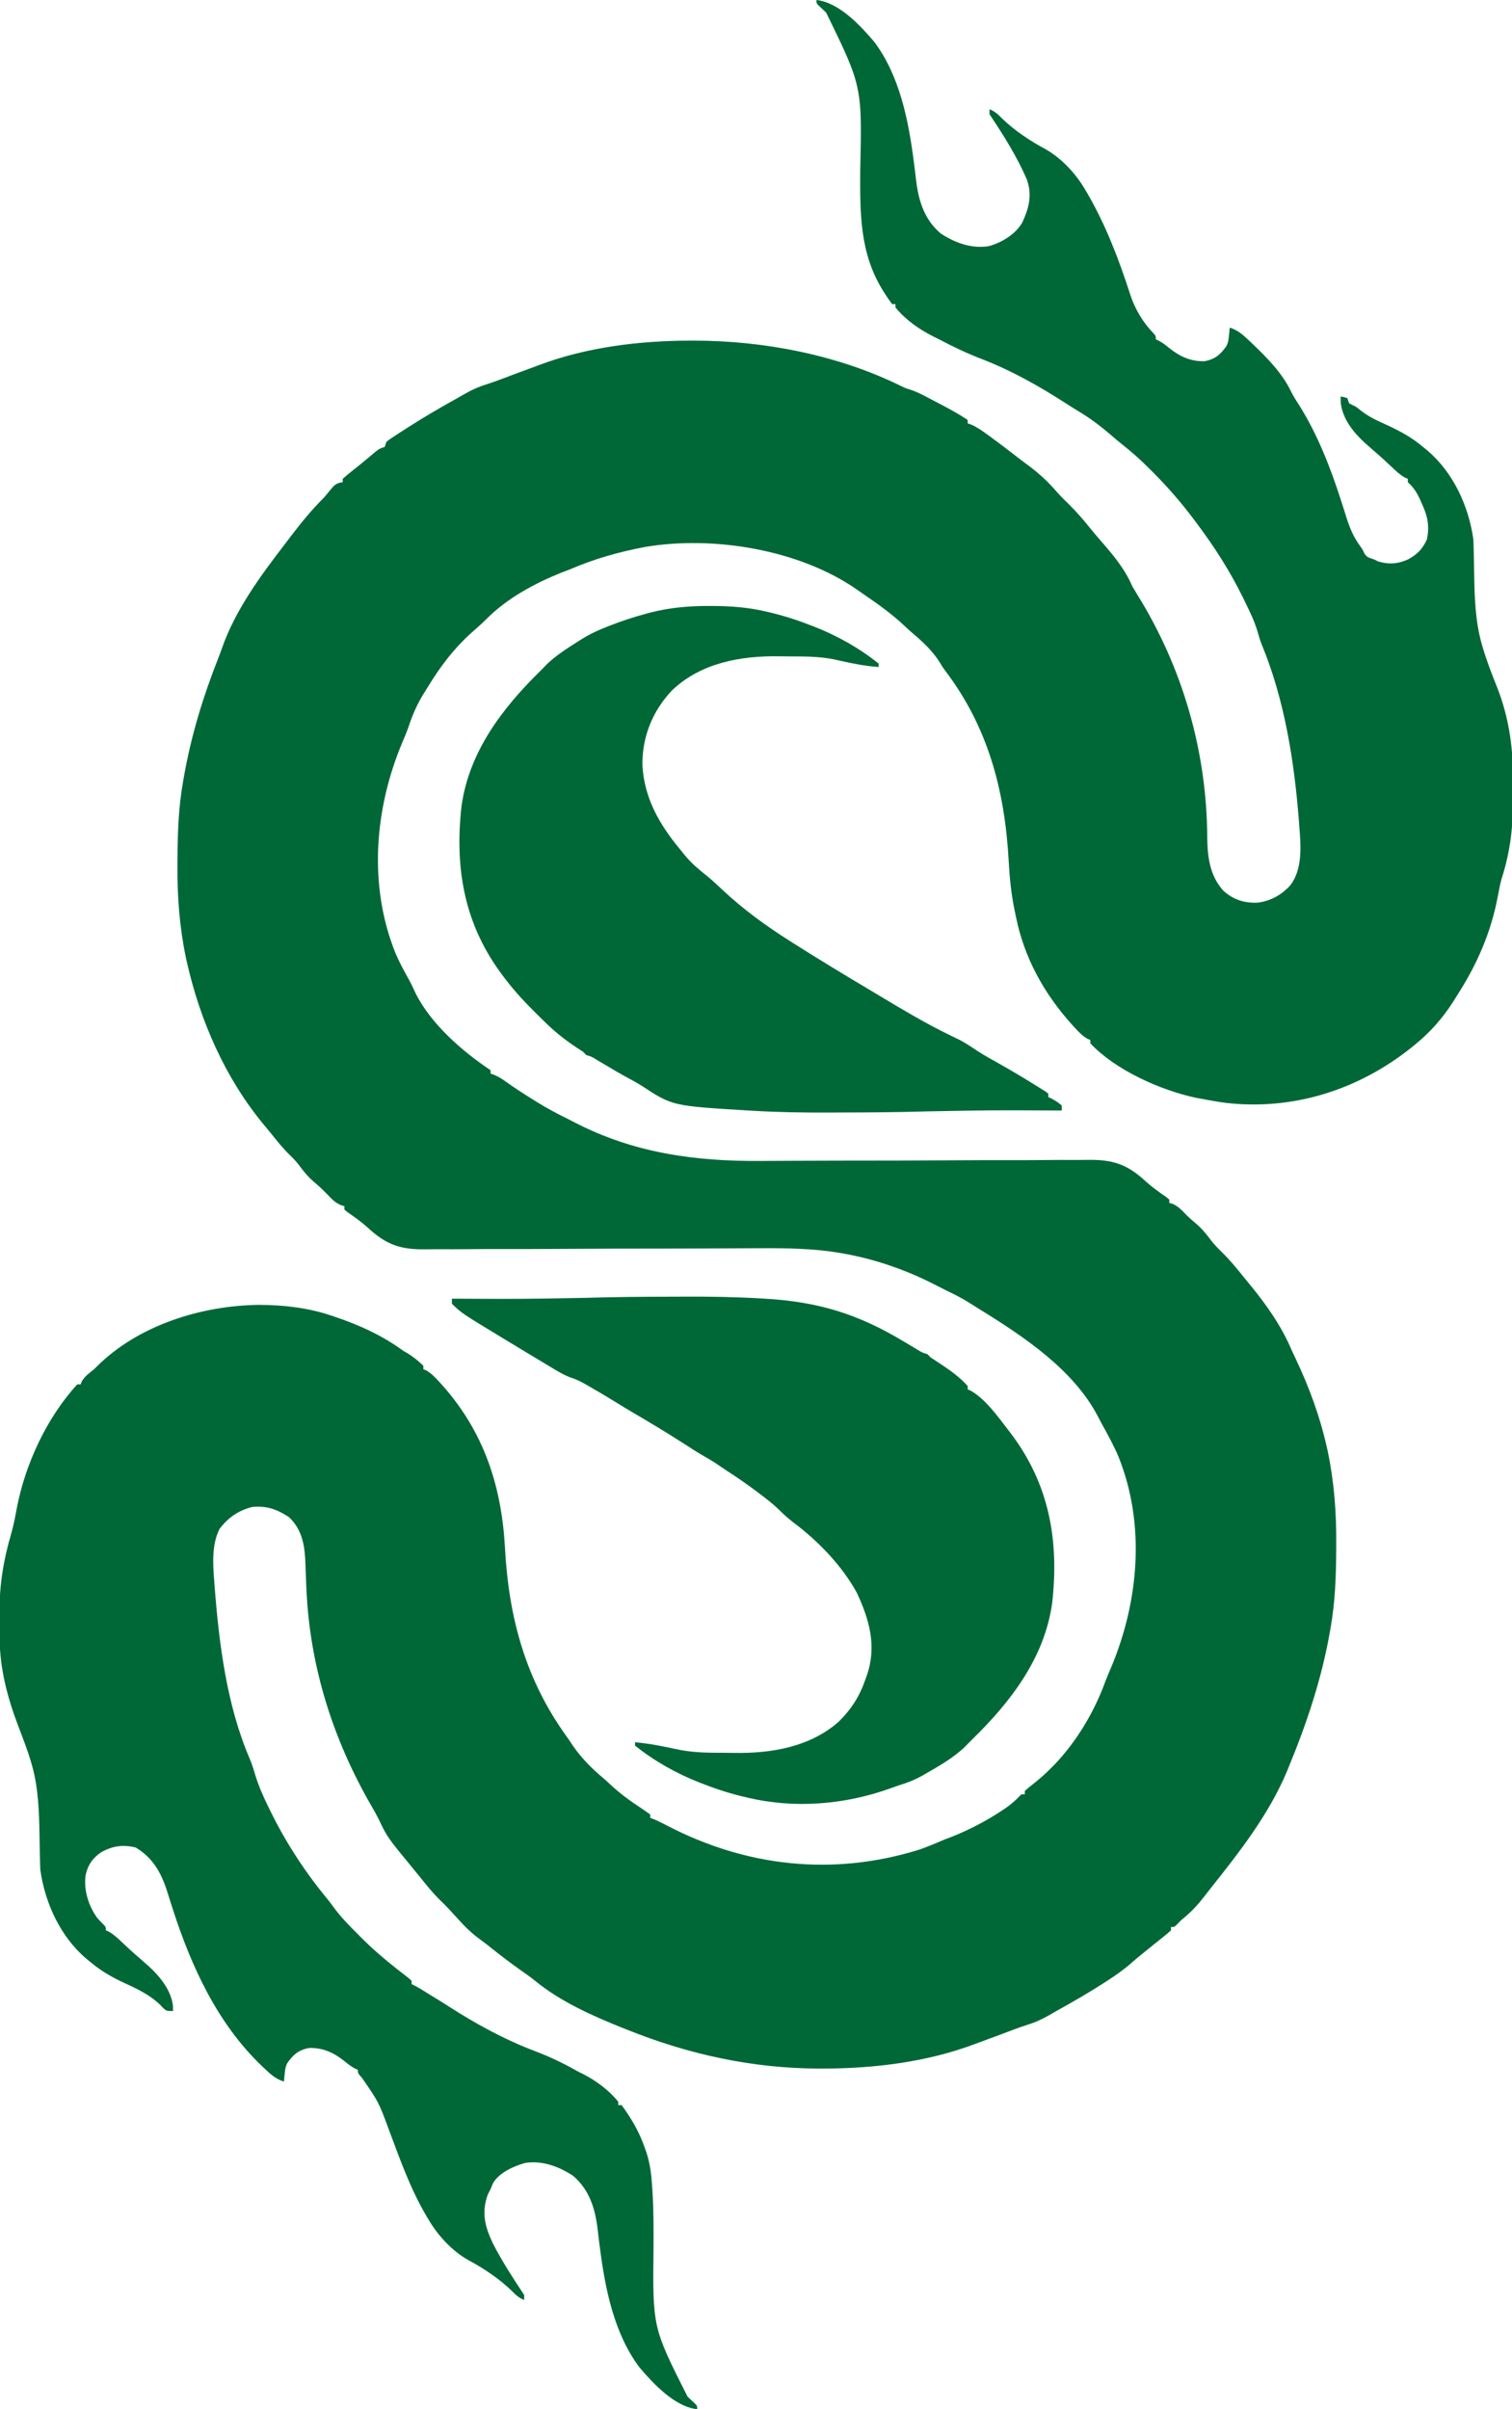<?xml version="1.0" encoding="UTF-8"?>
<svg version="1.1" xmlns="http://www.w3.org/2000/svg" width="900" height="1434">
<path d="M0 0 C13.34 1.456 25.955 15.006 34.312 24.812 C49.497 44.944 54.831 71.842 57.949 96.336 C58.115 97.614 58.28 98.893 58.45 100.21 C58.766 102.705 59.064 105.202 59.343 107.702 C60.838 119.813 64.38 130.944 74 139 C82.434 144.547 92.434 148.219 102.625 146.5 C110.368 144.328 118.298 139.559 122.449 132.555 C126.477 123.838 128.48 116.247 125.262 106.941 C119.364 93.192 111.279 80.418 103 68 C103 67.01 103 66.02 103 65 C106.143 66.281 108.072 68.034 110.406 70.453 C118.05 77.872 127.086 83.804 136.426 88.852 C146.092 94.359 154.464 103.474 160 113 C160.372 113.628 160.745 114.255 161.128 114.902 C172.057 133.594 180.079 154.575 186.703 175.168 C189.555 183.962 194.272 191.899 200.715 198.512 C202 200 202 200 202 202 C202.857 202.389 202.857 202.389 203.73 202.785 C206.196 204.105 208.158 205.658 210.312 207.438 C216.604 212.374 222.921 215.209 231 215 C237.232 213.848 240.42 211.098 244 206 C245.148 203.704 245.308 201.923 245.562 199.375 C245.646 198.558 245.73 197.74 245.816 196.898 C245.877 196.272 245.938 195.645 246 195 C250.65 196.453 253.725 199.143 257.188 202.438 C257.754 202.97 258.321 203.502 258.905 204.05 C268.131 212.815 277.376 222.103 282.832 233.727 C284.238 236.464 285.891 238.979 287.562 241.562 C298.447 259.088 305.927 278.3 312.215 297.867 C312.604 299.067 312.993 300.267 313.394 301.503 C314.153 303.856 314.899 306.213 315.629 308.575 C317.606 314.73 319.814 319.867 323.648 325.093 C325 327 325 327 326.033 329.176 C327.445 331.841 329.192 332.086 332 333 C333.083 333.557 333.083 333.557 334.188 334.125 C340.569 336.11 346.257 335.686 352.312 332.875 C357.669 329.89 360.688 326.811 363.312 321.188 C365.131 312.755 363.634 306.728 360 299 C359.665 298.251 359.33 297.502 358.984 296.73 C357.129 292.761 355.246 290.015 352 287 C352 286.34 352 285.68 352 285 C351.459 284.777 350.917 284.554 350.359 284.324 C347.25 282.579 344.821 280.247 342.25 277.812 C341.178 276.812 340.105 275.812 339.031 274.812 C338.512 274.328 337.992 273.843 337.457 273.344 C335.591 271.623 333.677 269.964 331.75 268.312 C330.497 267.212 329.247 266.108 328 265 C327.334 264.412 326.667 263.824 325.98 263.219 C319.27 256.957 313.124 249.115 312.062 239.75 C312.032 237.894 312.032 237.894 312 236 C313.938 236.312 313.938 236.312 316 237 C316.33 237.99 316.66 238.98 317 240 C318.867 241.057 318.867 241.057 321 242 C322.22 242.917 323.421 243.858 324.605 244.82 C329.183 248.312 334.073 250.549 339.312 252.875 C347.296 256.557 354.261 260.293 361 266 C362.301 267.062 362.301 267.062 363.629 268.145 C379.06 281.276 388.166 301.122 391 321 C391.123 323.7 391.207 326.381 391.246 329.082 C391.279 330.671 391.312 332.26 391.346 333.85 C391.393 336.313 391.437 338.776 391.477 341.239 C391.716 355.354 392.105 369.714 396 383.375 C396.204 384.09 396.407 384.805 396.617 385.542 C399.025 393.647 402.107 401.54 405.258 409.38 C412.507 428.043 414.809 446.16 414.597 466.115 C414.562 469.695 414.576 473.273 414.596 476.854 C414.584 493.069 412.792 507.74 407.77 523.184 C406.891 526.4 406.283 529.625 405.673 532.902 C401.52 555.136 393.228 574.046 381 593 C380.375 594.007 379.75 595.014 379.105 596.051 C372.76 606.015 365.196 614.57 356 622 C355.134 622.701 354.267 623.403 353.375 624.125 C322.041 648.863 283.419 661.081 243.5 656.43 C238.636 655.775 233.817 654.933 229 654 C227.413 653.71 227.413 653.71 225.793 653.414 C204.736 648.879 177.959 636.969 163 621 C163 620.34 163 619.68 163 619 C162.453 618.785 161.907 618.569 161.344 618.348 C158.194 616.537 155.929 614.091 153.5 611.438 C152.98 610.87 152.459 610.302 151.923 609.717 C135.337 591.171 123.692 570.193 118.75 545.75 C118.367 543.948 118.367 543.948 117.977 542.109 C115.902 532.153 114.943 522.551 114.405 512.405 C112.124 470.809 102.21 432.882 76.656 399.262 C75 397 75 397 73.543 394.512 C69.343 387.675 63.242 381.957 57.129 376.824 C55.6 375.514 54.112 374.156 52.652 372.77 C45.268 365.764 37.267 360.003 28.869 354.279 C27.334 353.229 25.814 352.158 24.297 351.082 C-9.904 327.154 -61.093 318.712 -101.783 325.517 C-117.397 328.439 -132.433 332.679 -147 339 C-148.644 339.63 -150.29 340.255 -151.938 340.875 C-167.943 347.341 -184.015 356.015 -196.312 368.312 C-199.332 371.332 -202.503 374.13 -205.719 376.938 C-215.872 386.117 -223.884 396.681 -230.968 408.312 C-231.943 409.906 -232.941 411.485 -233.941 413.062 C-237.812 419.348 -240.483 425.588 -242.824 432.582 C-243.896 435.699 -245.112 438.671 -246.438 441.688 C-263.094 481.181 -266.81 526.844 -250.707 567.078 C-248.446 572.443 -245.694 577.534 -242.859 582.613 C-241.331 585.397 -239.99 588.171 -238.688 591.062 C-229.568 609.486 -210.803 625.798 -194 637 C-194 637.66 -194 638.32 -194 639 C-193.271 639.264 -192.542 639.528 -191.791 639.799 C-188.979 641.009 -186.81 642.408 -184.344 644.211 C-179.187 647.899 -173.893 651.295 -168.5 654.625 C-167.627 655.172 -166.755 655.718 -165.855 656.281 C-160.052 659.875 -154.134 663.014 -148 666 C-146.716 666.66 -145.435 667.323 -144.156 667.992 C-108.745 686.334 -72.419 691.298 -32.977 691.022 C-29.62 690.998 -26.262 690.981 -22.904 690.966 C-19.279 690.949 -15.653 690.932 -12.028 690.913 C-3.056 690.867 5.915 690.841 14.887 690.829 C16.196 690.827 17.505 690.825 18.854 690.823 C24.242 690.816 29.629 690.81 35.017 690.804 C39.145 690.8 43.272 690.795 47.4 690.789 C48.085 690.788 48.77 690.787 49.476 690.786 C60.586 690.768 71.695 690.708 82.805 690.633 C94.263 690.557 105.721 690.531 117.179 690.548 C123.592 690.556 130.004 690.542 136.417 690.471 C142.448 690.405 148.477 690.4 154.509 690.441 C156.709 690.446 158.91 690.428 161.11 690.386 C176.314 690.113 184.948 692.894 196.134 703.323 C199.909 706.716 204.066 709.662 208.236 712.548 C208.818 713.027 209.4 713.506 210 714 C210 714.66 210 715.32 210 716 C210.681 716.186 211.361 716.371 212.062 716.562 C215.506 718.248 217.496 720.328 220.113 723.082 C221.986 724.986 223.945 726.67 226 728.375 C229.608 731.477 232.326 734.883 235.16 738.688 C237.088 741.11 239.154 743.219 241.375 745.375 C246.362 750.253 250.658 755.55 255 761 C255.971 762.182 256.944 763.363 257.918 764.543 C267.874 776.674 276.911 789.464 283 804 C283.726 805.554 284.46 807.104 285.199 808.652 C293.283 825.726 299.688 843.103 303.812 861.562 C303.995 862.374 304.178 863.185 304.366 864.021 C308.168 882.343 309.528 900.638 309.375 919.312 C309.368 920.847 309.368 920.847 309.361 922.413 C309.277 938.118 308.758 953.503 306 969 C305.801 970.139 305.603 971.278 305.398 972.452 C300.432 1000.138 291.682 1026.069 281 1052 C280.725 1052.673 280.45 1053.347 280.166 1054.04 C269.288 1080.121 251.673 1102.495 234.23 1124.441 C233.079 1125.9 231.947 1127.373 230.816 1128.848 C227.139 1133.6 223.387 1137.688 218.758 1141.527 C216.832 1143.091 216.832 1143.091 214.625 1145.438 C213 1147 213 1147 211 1147 C211 1147.66 211 1148.32 211 1149 C209.451 1150.417 207.832 1151.758 206.188 1153.062 C205.186 1153.864 204.184 1154.666 203.152 1155.492 C202.369 1156.114 202.369 1156.114 201.57 1156.749 C199.112 1158.707 196.682 1160.698 194.25 1162.688 C193.41 1163.372 192.569 1164.056 191.703 1164.762 C190.265 1165.952 188.832 1167.149 187.436 1168.389 C182.858 1172.437 178.012 1175.823 172.875 1179.125 C172.015 1179.681 171.155 1180.237 170.268 1180.811 C161.486 1186.429 152.47 1191.627 143.354 1196.684 C141.795 1197.555 140.245 1198.443 138.705 1199.348 C134.395 1201.848 130.263 1203.734 125.505 1205.204 C120.223 1206.882 115.064 1208.932 109.875 1210.875 C106.283 1212.205 102.69 1213.532 99.097 1214.856 C97.304 1215.518 95.513 1216.183 93.724 1216.854 C65.413 1227.443 34.006 1231.225 3.938 1231.25 C2.833 1231.251 2.833 1231.251 1.707 1231.252 C-37.988 1231.195 -76.231 1222.822 -113 1208 C-113.975 1207.617 -114.949 1207.234 -115.953 1206.84 C-133.939 1199.591 -152.648 1191.232 -167.719 1178.828 C-170.618 1176.505 -173.649 1174.385 -176.688 1172.25 C-182.27 1168.307 -187.686 1164.191 -193.03 1159.931 C-193.564 1159.505 -194.098 1159.079 -194.648 1158.641 C-195.187 1158.21 -195.725 1157.78 -196.28 1157.336 C-197.485 1156.4 -198.709 1155.489 -199.946 1154.597 C-204.877 1151.041 -208.943 1147.142 -213 1142.625 C-214.221 1141.288 -215.444 1139.952 -216.668 1138.617 C-217.245 1137.987 -217.821 1137.356 -218.416 1136.706 C-220.32 1134.655 -222.3 1132.694 -224.312 1130.75 C-228.446 1126.669 -232.039 1122.2 -235.661 1117.665 C-237.165 1115.795 -238.689 1113.942 -240.215 1112.09 C-255.502 1093.509 -255.502 1093.509 -260.582 1082.84 C-261.94 1080.12 -263.419 1077.496 -264.946 1074.868 C-287.672 1035.582 -301.368 992.51 -303.543 947.074 C-303.584 946.224 -303.625 945.373 -303.667 944.497 C-303.861 940.304 -304.024 936.112 -304.142 931.917 C-304.512 920.875 -305.607 911.02 -314 903 C-321.264 898.286 -327.302 896.125 -336 897 C-344.291 899.153 -350.132 903.28 -355.312 910 C-360.127 919.387 -359.242 931.501 -358.438 941.688 C-358.344 942.96 -358.25 944.232 -358.154 945.543 C-355.533 979.042 -350.855 1015.443 -337.508 1046.469 C-336.131 1049.694 -335.143 1052.81 -334.164 1056.172 C-332.148 1062.855 -329.451 1068.995 -326.375 1075.25 C-325.581 1076.877 -325.581 1076.877 -324.771 1078.537 C-315.491 1097.334 -304.235 1114.488 -290.879 1130.664 C-289.822 1131.979 -288.781 1133.308 -287.803 1134.683 C-283.381 1140.853 -278.194 1146.102 -272.812 1151.438 C-271.93 1152.328 -271.048 1153.218 -270.139 1154.135 C-261.614 1162.635 -252.325 1170.039 -242.801 1177.371 C-241.909 1178.177 -241.909 1178.177 -241 1179 C-241 1179.66 -241 1180.32 -241 1181 C-240.421 1181.28 -239.842 1181.559 -239.246 1181.848 C-237.103 1182.947 -235.095 1184.146 -233.062 1185.438 C-230.982 1186.757 -228.9 1188.059 -226.781 1189.316 C-224.515 1190.689 -222.284 1192.095 -220.059 1193.531 C-202.937 1204.564 -186.13 1213.836 -167.043 1221.069 C-158.234 1224.427 -150.165 1228.309 -142 1233 C-140.996 1233.49 -139.992 1233.98 -138.957 1234.484 C-131.264 1238.427 -123.405 1244.174 -118 1251 C-118 1251.66 -118 1252.32 -118 1253 C-117.34 1253 -116.68 1253 -116 1253 C-114.454 1255.053 -113.058 1257.083 -111.688 1259.25 C-111.285 1259.884 -110.882 1260.518 -110.466 1261.171 C-106.943 1266.85 -104.178 1272.674 -102 1279 C-101.75 1279.706 -101.501 1280.412 -101.244 1281.14 C-98.999 1287.938 -98.25 1294.5 -97.812 1301.625 C-97.69 1303.473 -97.69 1303.473 -97.564 1305.358 C-96.924 1316.326 -96.931 1327.267 -97 1338.25 C-97.534 1385.362 -97.534 1385.362 -76.773 1426.461 C-75.377 1427.828 -73.957 1429.17 -72.504 1430.477 C-71 1432 -71 1432 -71 1434 C-84.34 1432.544 -96.955 1418.994 -105.312 1409.188 C-120.497 1389.056 -125.831 1362.158 -128.949 1337.664 C-129.115 1336.386 -129.28 1335.107 -129.45 1333.79 C-129.766 1331.295 -130.064 1328.798 -130.343 1326.298 C-131.838 1314.187 -135.38 1303.056 -145 1295 C-153.383 1289.487 -163.358 1285.811 -173.5 1287.438 C-180.371 1289.397 -188.829 1293.138 -192.562 1299.5 C-193.274 1301.233 -193.274 1301.233 -194 1303 C-194.557 1304.093 -195.114 1305.186 -195.688 1306.312 C-199.519 1317.077 -197.35 1325.248 -192.625 1335.312 C-187.156 1345.917 -180.615 1356.078 -174 1366 C-174 1366.99 -174 1367.98 -174 1369 C-177.143 1367.719 -179.072 1365.966 -181.406 1363.547 C-189.05 1356.128 -198.086 1350.196 -207.426 1345.148 C-217.096 1339.638 -225.456 1330.525 -231 1321 C-231.367 1320.388 -231.734 1319.777 -232.112 1319.146 C-241.755 1302.848 -247.995 1285.069 -254.602 1267.397 C-260.617 1251.18 -260.617 1251.18 -270.375 1237 C-273 1234 -273 1234 -273 1232 C-273.571 1231.741 -274.142 1231.482 -274.73 1231.215 C-277.196 1229.895 -279.158 1228.342 -281.312 1226.562 C-287.604 1221.626 -293.921 1218.791 -302 1219 C-308.232 1220.152 -311.42 1222.902 -315 1228 C-316.148 1230.296 -316.308 1232.077 -316.562 1234.625 C-316.646 1235.442 -316.73 1236.26 -316.816 1237.102 C-316.877 1237.728 -316.938 1238.355 -317 1239 C-321.65 1237.547 -324.725 1234.857 -328.188 1231.562 C-328.755 1231.029 -329.322 1230.495 -329.907 1229.946 C-356.443 1204.706 -372.15 1170.578 -383.219 1136.125 C-383.802 1134.327 -383.802 1134.327 -384.396 1132.493 C-385.154 1130.141 -385.899 1127.786 -386.629 1125.425 C-390.162 1114.425 -395.196 1105.64 -405.312 1099.625 C-412.955 1097.848 -418.94 1098.688 -425.801 1102.512 C-430.813 1105.904 -433.709 1110.015 -435 1116 C-436.352 1124.823 -433.291 1134.464 -428.109 1141.605 C-426.899 1142.957 -425.651 1144.276 -424.355 1145.547 C-423 1147 -423 1147 -423 1149 C-422.459 1149.223 -421.917 1149.446 -421.359 1149.676 C-418.25 1151.421 -415.821 1153.753 -413.25 1156.188 C-412.178 1157.188 -411.105 1158.188 -410.031 1159.188 C-409.512 1159.672 -408.992 1160.157 -408.457 1160.656 C-406.591 1162.377 -404.677 1164.036 -402.75 1165.688 C-401.497 1166.788 -400.247 1167.892 -399 1169 C-398.334 1169.588 -397.667 1170.176 -396.98 1170.781 C-390.479 1176.848 -384.221 1184.678 -383.062 1193.75 C-383.042 1194.822 -383.021 1195.895 -383 1197 C-387 1197 -387 1197 -389.125 1194.938 C-389.558 1194.477 -389.991 1194.017 -390.438 1193.543 C-396.474 1187.582 -403.817 1184.04 -411.438 1180.562 C-418.979 1177.105 -425.604 1173.352 -432 1168 C-432.87 1167.291 -433.74 1166.582 -434.637 1165.852 C-450.06 1152.711 -459.166 1132.881 -462 1113 C-462.123 1110.3 -462.207 1107.619 -462.246 1104.918 C-462.279 1103.329 -462.312 1101.74 -462.346 1100.15 C-462.393 1097.687 -462.437 1095.224 -462.477 1092.761 C-462.716 1078.646 -463.105 1064.286 -467 1050.625 C-467.306 1049.552 -467.306 1049.552 -467.617 1048.458 C-469.708 1041.42 -472.382 1034.605 -475 1027.75 C-481.45 1010.845 -486.1 993.541 -486.203 975.355 C-486.212 974.142 -486.212 974.142 -486.22 972.903 C-486.23 971.195 -486.236 969.486 -486.24 967.778 C-486.25 965.232 -486.281 962.688 -486.312 960.143 C-486.419 943.663 -483.929 928.365 -479.25 912.598 C-477.883 907.783 -476.969 902.918 -476.062 898 C-471.044 871.612 -458.276 843.925 -440 824 C-439.34 824 -438.68 824 -438 824 C-437.691 823.165 -437.691 823.165 -437.375 822.312 C-435.481 819.127 -432.883 817.295 -430 815 C-429.484 814.484 -428.969 813.969 -428.438 813.438 C-403.741 788.741 -365.898 777.03 -331.812 776.688 C-317.389 776.714 -302.72 778.372 -289 783 C-288.332 783.221 -287.664 783.443 -286.976 783.671 C-272.26 788.609 -258.564 794.824 -246 804 C-245.175 804.474 -244.35 804.949 -243.5 805.438 C-240.056 807.59 -236.828 810.074 -234 813 C-234 813.66 -234 814.32 -234 815 C-233.453 815.215 -232.907 815.431 -232.344 815.652 C-229.194 817.463 -226.929 819.909 -224.5 822.562 C-223.98 823.13 -223.459 823.698 -222.923 824.283 C-197.98 852.174 -187.364 884.665 -185.405 921.595 C-183.132 963.046 -173.138 999.881 -148.535 1033.859 C-147.347 1035.517 -146.214 1037.214 -145.105 1038.926 C-140.113 1046.215 -133.794 1052.611 -127.031 1058.273 C-125.601 1059.489 -124.208 1060.749 -122.844 1062.039 C-117.035 1067.518 -110.851 1072.014 -104.182 1076.37 C-102.423 1077.533 -100.707 1078.761 -99 1080 C-99 1080.66 -99 1081.32 -99 1082 C-98.317 1082.257 -97.634 1082.513 -96.93 1082.777 C-94.217 1083.909 -91.641 1085.198 -89.04 1086.563 C-41.699 1111.257 9.958 1116.836 61 1101 C66.107 1099.243 71.046 1097.15 76 1095 C77.644 1094.37 79.29 1093.745 80.938 1093.125 C91.195 1088.981 100.967 1083.923 110.188 1077.812 C111.104 1077.207 111.104 1077.207 112.04 1076.589 C114.933 1074.618 117.306 1072.694 119.801 1070.199 C120.527 1069.473 121.252 1068.748 122 1068 C122.66 1068 123.32 1068 124 1068 C124 1067.34 124 1066.68 124 1066 C125.679 1064.504 127.42 1063.077 129.188 1061.688 C133.044 1058.647 136.583 1055.529 140 1052 C140.672 1051.326 141.343 1050.652 142.035 1049.957 C155.066 1036.173 165.328 1018.915 171.824 1001.16 C172.933 998.18 174.162 995.287 175.438 992.375 C191.943 952.876 195.907 907.296 179.773 867.059 C176.959 860.407 173.486 854.086 169.979 847.78 C169.181 846.33 168.418 844.861 167.664 843.387 C153.192 815.315 123.314 795.511 97.227 779.382 C95.759 778.471 94.295 777.553 92.836 776.628 C89.134 774.283 85.446 772.108 81.5 770.188 C78.061 768.507 74.631 766.817 71.234 765.051 C52.066 755.134 31.653 748.305 10.25 745.188 C9.102 745.02 9.102 745.02 7.931 744.849 C-7.305 742.868 -22.689 742.871 -38.023 742.978 C-41.38 743.002 -44.738 743.019 -48.096 743.034 C-51.721 743.051 -55.347 743.068 -58.972 743.087 C-67.944 743.133 -76.915 743.159 -85.887 743.171 C-87.851 743.174 -87.851 743.174 -89.854 743.177 C-95.242 743.184 -100.629 743.19 -106.017 743.196 C-110.145 743.2 -114.272 743.205 -118.4 743.211 C-119.085 743.212 -119.77 743.213 -120.476 743.214 C-131.586 743.232 -142.695 743.292 -153.805 743.367 C-165.263 743.443 -176.721 743.469 -188.179 743.452 C-194.592 743.444 -201.004 743.458 -207.417 743.529 C-213.448 743.595 -219.477 743.6 -225.509 743.559 C-227.709 743.554 -229.91 743.572 -232.11 743.614 C-247.314 743.887 -255.948 741.106 -267.134 730.677 C-270.909 727.284 -275.066 724.338 -279.236 721.452 C-280.109 720.733 -280.109 720.733 -281 720 C-281 719.34 -281 718.68 -281 718 C-281.736 717.756 -282.472 717.513 -283.23 717.262 C-286.335 715.847 -287.983 714.287 -290.312 711.812 C-293.144 708.868 -295.981 706.107 -299.125 703.5 C-302.734 700.412 -305.461 696.977 -308.293 693.18 C-309.88 691.153 -311.522 689.406 -313.375 687.625 C-317.535 683.585 -321.101 679.122 -324.714 674.594 C-326.064 672.921 -327.44 671.272 -328.82 669.625 C-351.913 641.848 -366.909 607.569 -374.812 572.438 C-374.996 571.625 -375.179 570.813 -375.367 569.977 C-379.165 551.654 -380.528 533.362 -380.375 514.688 C-380.37 513.664 -380.366 512.641 -380.361 511.587 C-380.277 495.882 -379.758 480.497 -377 465 C-376.801 463.861 -376.603 462.722 -376.398 461.548 C-372.039 437.249 -364.949 414.085 -355.845 391.17 C-355.117 389.299 -354.44 387.409 -353.773 385.516 C-345.789 362.884 -330.921 342.738 -316.427 323.861 C-315.034 322.044 -313.651 320.22 -312.27 318.395 C-306.254 310.468 -300.035 303.035 -293 296 C-291.234 293.902 -289.477 291.799 -287.746 289.672 C-285.822 287.83 -284.601 287.387 -282 287 C-282 286.34 -282 285.68 -282 285 C-280.451 283.583 -278.832 282.242 -277.188 280.938 C-276.191 280.142 -275.195 279.347 -274.168 278.527 C-273.386 277.906 -273.386 277.906 -272.587 277.273 C-269.116 274.489 -265.724 271.606 -262.312 268.75 C-260 267 -260 267 -257 266 C-256.67 265.01 -256.34 264.02 -256 263 C-254.108 261.473 -254.108 261.473 -251.609 259.848 C-250.682 259.242 -249.755 258.636 -248.799 258.011 C-247.793 257.368 -246.787 256.725 -245.75 256.062 C-244.722 255.399 -243.694 254.735 -242.634 254.051 C-233.379 248.132 -223.923 242.593 -214.306 237.284 C-212.767 236.427 -211.237 235.553 -209.718 234.661 C-205.404 232.158 -201.268 230.268 -196.505 228.796 C-191.223 227.118 -186.064 225.068 -180.875 223.125 C-177.283 221.795 -173.69 220.468 -170.097 219.144 C-168.304 218.482 -166.513 217.817 -164.724 217.146 C-136.413 206.557 -105.006 202.775 -74.938 202.75 C-74.202 202.749 -73.466 202.749 -72.708 202.748 C-31.112 202.808 12.733 211.272 50.273 229.738 C52.974 231.055 52.974 231.055 55.837 231.914 C58.848 232.948 61.518 234.172 64.336 235.645 C65.318 236.157 66.3 236.669 67.312 237.197 C68.828 237.997 68.828 237.997 70.375 238.812 C71.378 239.334 72.381 239.855 73.414 240.393 C79.097 243.372 84.699 246.376 90 250 C90 250.66 90 251.32 90 252 C90.691 252.237 91.382 252.474 92.094 252.719 C95.553 254.244 98.467 256.278 101.5 258.5 C102.107 258.939 102.715 259.378 103.34 259.831 C108.669 263.707 113.897 267.709 119.098 271.754 C121.481 273.598 123.884 275.403 126.312 277.188 C132.533 281.853 138.006 286.841 143.027 292.777 C145.366 295.412 147.856 297.85 150.375 300.312 C154.786 304.652 158.764 309.211 162.617 314.051 C164.856 316.821 167.158 319.514 169.497 322.2 C176.815 330.614 183.577 338.677 188 349 C189.021 350.737 190.044 352.473 191.108 354.184 C217.947 397.43 232.292 447.201 232.585 498.042 C232.72 509.842 233.96 520.832 242 530 C247.956 535.474 254.3 537.506 262.348 537.312 C270.125 536.396 276.755 532.749 282 527 C289.374 517.433 288.343 503.772 287.438 492.312 C287.344 491.04 287.25 489.768 287.154 488.457 C284.384 453.055 278.61 416.318 264.93 383.397 C263.999 380.998 263.284 378.608 262.598 376.129 C260.848 370.096 258.187 364.571 255.438 358.938 C254.904 357.839 254.37 356.741 253.82 355.609 C245.956 339.618 236.695 325.236 226 311 C225.525 310.365 225.049 309.73 224.56 309.075 C217.068 299.095 209.079 289.882 200.25 281.062 C199.455 280.268 198.66 279.474 197.841 278.656 C192.967 273.833 188.052 269.298 182.645 265.078 C180.055 263.043 177.564 260.927 175.072 258.775 C168.963 253.508 162.729 248.802 155.785 244.688 C153.518 243.314 151.286 241.906 149.059 240.469 C132.615 229.874 116.323 220.629 98.039 213.573 C89.389 210.226 81.196 206.323 73 202 C71.979 201.496 70.958 200.992 69.906 200.473 C61.134 196.028 53.302 190.64 47 183 C47 182.34 47 181.68 47 181 C46.34 181 45.68 181 45 181 C43.454 178.947 42.057 176.918 40.688 174.75 C40.082 173.793 40.082 173.793 39.464 172.816 C25.639 150.448 25.933 126.759 26.041 101.375 C27.173 51.35 27.173 51.35 5.773 7.539 C4.377 6.172 2.957 4.83 1.504 3.523 C0 2 0 2 0 0 Z " fill="#006836" transform="translate(486,0)"/>
<path d="M0 0 C0.677 0.001 1.355 0.003 2.053 0.005 C12.918 0.047 23.235 0.804 33.812 3.312 C34.476 3.468 35.14 3.623 35.824 3.783 C44.021 5.73 51.974 8.223 59.812 11.312 C61.189 11.831 61.189 11.831 62.594 12.359 C76.061 17.645 89.546 25.187 100.812 34.312 C100.812 34.972 100.812 35.633 100.812 36.312 C93.258 35.817 86.054 34.401 78.678 32.772 C77.894 32.6 77.109 32.428 76.301 32.25 C75.605 32.094 74.909 31.938 74.193 31.777 C67.941 30.556 61.887 30.131 55.539 30.074 C54.657 30.066 53.775 30.058 52.866 30.05 C51.002 30.036 49.138 30.025 47.274 30.017 C45.401 30.006 43.528 29.986 41.655 29.956 C18.716 29.593 -5.17 33.862 -22.359 50.402 C-33.828 62.668 -40.047 78.011 -39.779 94.857 C-38.763 114.28 -29.611 130.18 -17.438 144.809 C-16.381 146.079 -15.345 147.366 -14.312 148.656 C-10.421 153.371 -5.963 157.054 -1.184 160.848 C1.972 163.443 4.915 166.188 7.875 169 C20.095 180.477 33.672 190.348 47.812 199.312 C49.092 200.126 49.092 200.126 50.396 200.955 C64.812 210.094 79.401 218.935 94.062 227.672 C96.72 229.257 99.374 230.848 102.027 232.441 C115.317 240.418 128.615 248.325 142.543 255.152 C143.461 255.603 143.461 255.603 144.398 256.064 C146.061 256.876 147.729 257.677 149.398 258.477 C152.915 260.368 156.13 262.507 159.429 264.747 C163.396 267.353 167.544 269.626 171.688 271.938 C179.093 276.125 186.41 280.428 193.625 284.938 C194.449 285.446 195.273 285.955 196.123 286.479 C197.247 287.189 197.247 287.189 198.395 287.914 C199.057 288.33 199.719 288.746 200.402 289.174 C200.867 289.55 201.333 289.926 201.812 290.312 C201.812 290.973 201.812 291.632 201.812 292.312 C202.679 292.715 202.679 292.715 203.562 293.125 C205.886 294.351 207.851 295.561 209.812 297.312 C209.812 298.303 209.812 299.293 209.812 300.312 C209.15 300.31 208.487 300.308 207.804 300.306 C169.022 300.104 169.022 300.104 130.25 300.812 C112.859 301.351 95.469 301.46 78.07 301.494 C75.928 301.5 73.786 301.51 71.644 301.521 C56.107 301.596 40.637 301.349 25.125 300.414 C24.451 300.374 23.778 300.335 23.083 300.294 C-21.903 297.575 -21.903 297.575 -39.859 285.832 C-42.263 284.263 -44.715 282.909 -47.25 281.562 C-53.079 278.426 -58.761 275.054 -64.438 271.651 C-65.139 271.234 -65.84 270.817 -66.562 270.387 C-67.189 270.011 -67.815 269.636 -68.461 269.249 C-70.34 268.165 -70.34 268.165 -73.188 267.312 C-73.847 266.652 -74.507 265.993 -75.188 265.312 C-76.508 264.419 -77.844 263.547 -79.188 262.688 C-86.466 257.886 -93.074 252.527 -99.188 246.312 C-100.191 245.329 -101.196 244.347 -102.203 243.367 C-109.014 236.695 -115.398 229.911 -121.188 222.312 C-121.784 221.538 -121.784 221.538 -122.393 220.749 C-145.603 190.421 -151.735 156.78 -147.465 119.055 C-142.988 87.036 -123.514 61.255 -101.105 39.203 C-99.585 37.704 -98.098 36.17 -96.625 34.625 C-91.025 29.313 -84.628 25.236 -78.125 21.125 C-77.452 20.697 -76.78 20.269 -76.087 19.827 C-71.916 17.226 -67.768 15.14 -63.188 13.312 C-62.027 12.841 -60.867 12.369 -59.672 11.883 C-52.386 9.03 -45.062 6.578 -37.5 4.562 C-36.766 4.364 -36.031 4.166 -35.274 3.961 C-23.569 0.957 -12.066 -0.051 0 0 Z " fill="#006836" transform="translate(422.188,360.688)"/>
<path d="M0 0 C2.142 -0.006 4.284 -0.015 6.426 -0.026 C21.963 -0.102 37.433 0.145 52.945 1.08 C53.956 1.14 53.956 1.14 54.987 1.201 C86.715 3.118 110.042 10.36 137.1 26.6 C138.881 27.667 140.663 28.731 142.445 29.795 C143.491 30.422 144.536 31.049 145.613 31.695 C148.238 33.28 148.238 33.28 151.258 34.182 C151.918 34.842 152.578 35.502 153.258 36.182 C154.579 37.075 155.914 37.948 157.258 38.807 C163.529 42.937 170.288 47.49 175.258 53.182 C175.258 53.842 175.258 54.502 175.258 55.182 C175.811 55.41 176.364 55.638 176.934 55.873 C185.783 60.856 193.188 71.275 199.258 79.182 C199.659 79.701 200.059 80.22 200.472 80.754 C223.674 111.077 229.81 144.724 225.535 182.439 C220.979 215.057 200.823 241.204 177.909 263.557 C176.473 264.97 175.068 266.413 173.668 267.861 C166.822 274.453 158.225 279.356 150.008 284.057 C149.371 284.426 148.735 284.795 148.079 285.175 C144.002 287.453 139.948 289.076 135.495 290.476 C133.377 291.144 131.299 291.879 129.215 292.647 C102.226 302.37 72.318 304.836 44.258 298.182 C43.594 298.027 42.931 297.871 42.247 297.711 C34.05 295.764 26.096 293.271 18.258 290.182 C16.881 289.663 16.881 289.663 15.477 289.135 C2.009 283.849 -11.475 276.307 -22.742 267.182 C-22.742 266.522 -22.742 265.862 -22.742 265.182 C-16.259 265.81 -9.988 266.843 -3.617 268.182 C-1.906 268.538 -0.196 268.892 1.516 269.244 C2.26 269.4 3.004 269.556 3.77 269.717 C10.067 270.893 16.144 271.363 22.531 271.42 C23.413 271.428 24.295 271.436 25.204 271.444 C27.068 271.458 28.932 271.469 30.797 271.477 C32.67 271.488 34.543 271.509 36.416 271.538 C58.364 271.886 81.087 268.083 98.258 253.182 C106.049 245.539 110.94 237.862 114.445 227.619 C114.705 226.89 114.965 226.161 115.233 225.41 C121.254 208.123 116.785 192.227 109.258 176.182 C100.267 159.831 86.08 145.269 71.258 134.182 C68.383 131.901 65.638 129.577 63.09 126.928 C59.662 123.603 55.999 120.749 52.195 117.869 C51.068 117.012 51.068 117.012 49.918 116.137 C43.853 111.558 37.643 107.303 31.258 103.182 C28.998 101.66 26.743 100.133 24.488 98.604 C22.734 97.485 20.937 96.435 19.125 95.412 C14.361 92.714 9.796 89.71 5.195 86.744 C-4.347 80.628 -14.035 74.805 -23.816 69.08 C-27.788 66.754 -31.712 64.368 -35.617 61.932 C-40.418 58.959 -45.273 56.1 -50.18 53.307 C-50.843 52.925 -51.506 52.543 -52.189 52.149 C-54.989 50.571 -57.538 49.246 -60.613 48.272 C-65.226 46.665 -69.196 44.137 -73.367 41.619 C-74.78 40.775 -74.78 40.775 -76.222 39.914 C-79.4 38.011 -82.571 36.097 -85.742 34.182 C-86.937 33.461 -88.133 32.74 -89.328 32.019 C-93.031 29.786 -96.731 27.547 -100.43 25.307 C-101.014 24.953 -101.598 24.599 -102.2 24.234 C-125.969 9.826 -125.969 9.826 -131.742 4.182 C-131.742 3.192 -131.742 2.202 -131.742 1.182 C-130.748 1.185 -130.748 1.185 -129.733 1.188 C-90.951 1.39 -90.951 1.39 -52.18 0.682 C-34.788 0.143 -17.398 0.035 0 0 Z " fill="#006836" transform="translate(400.742,771.818)"/>
</svg>
